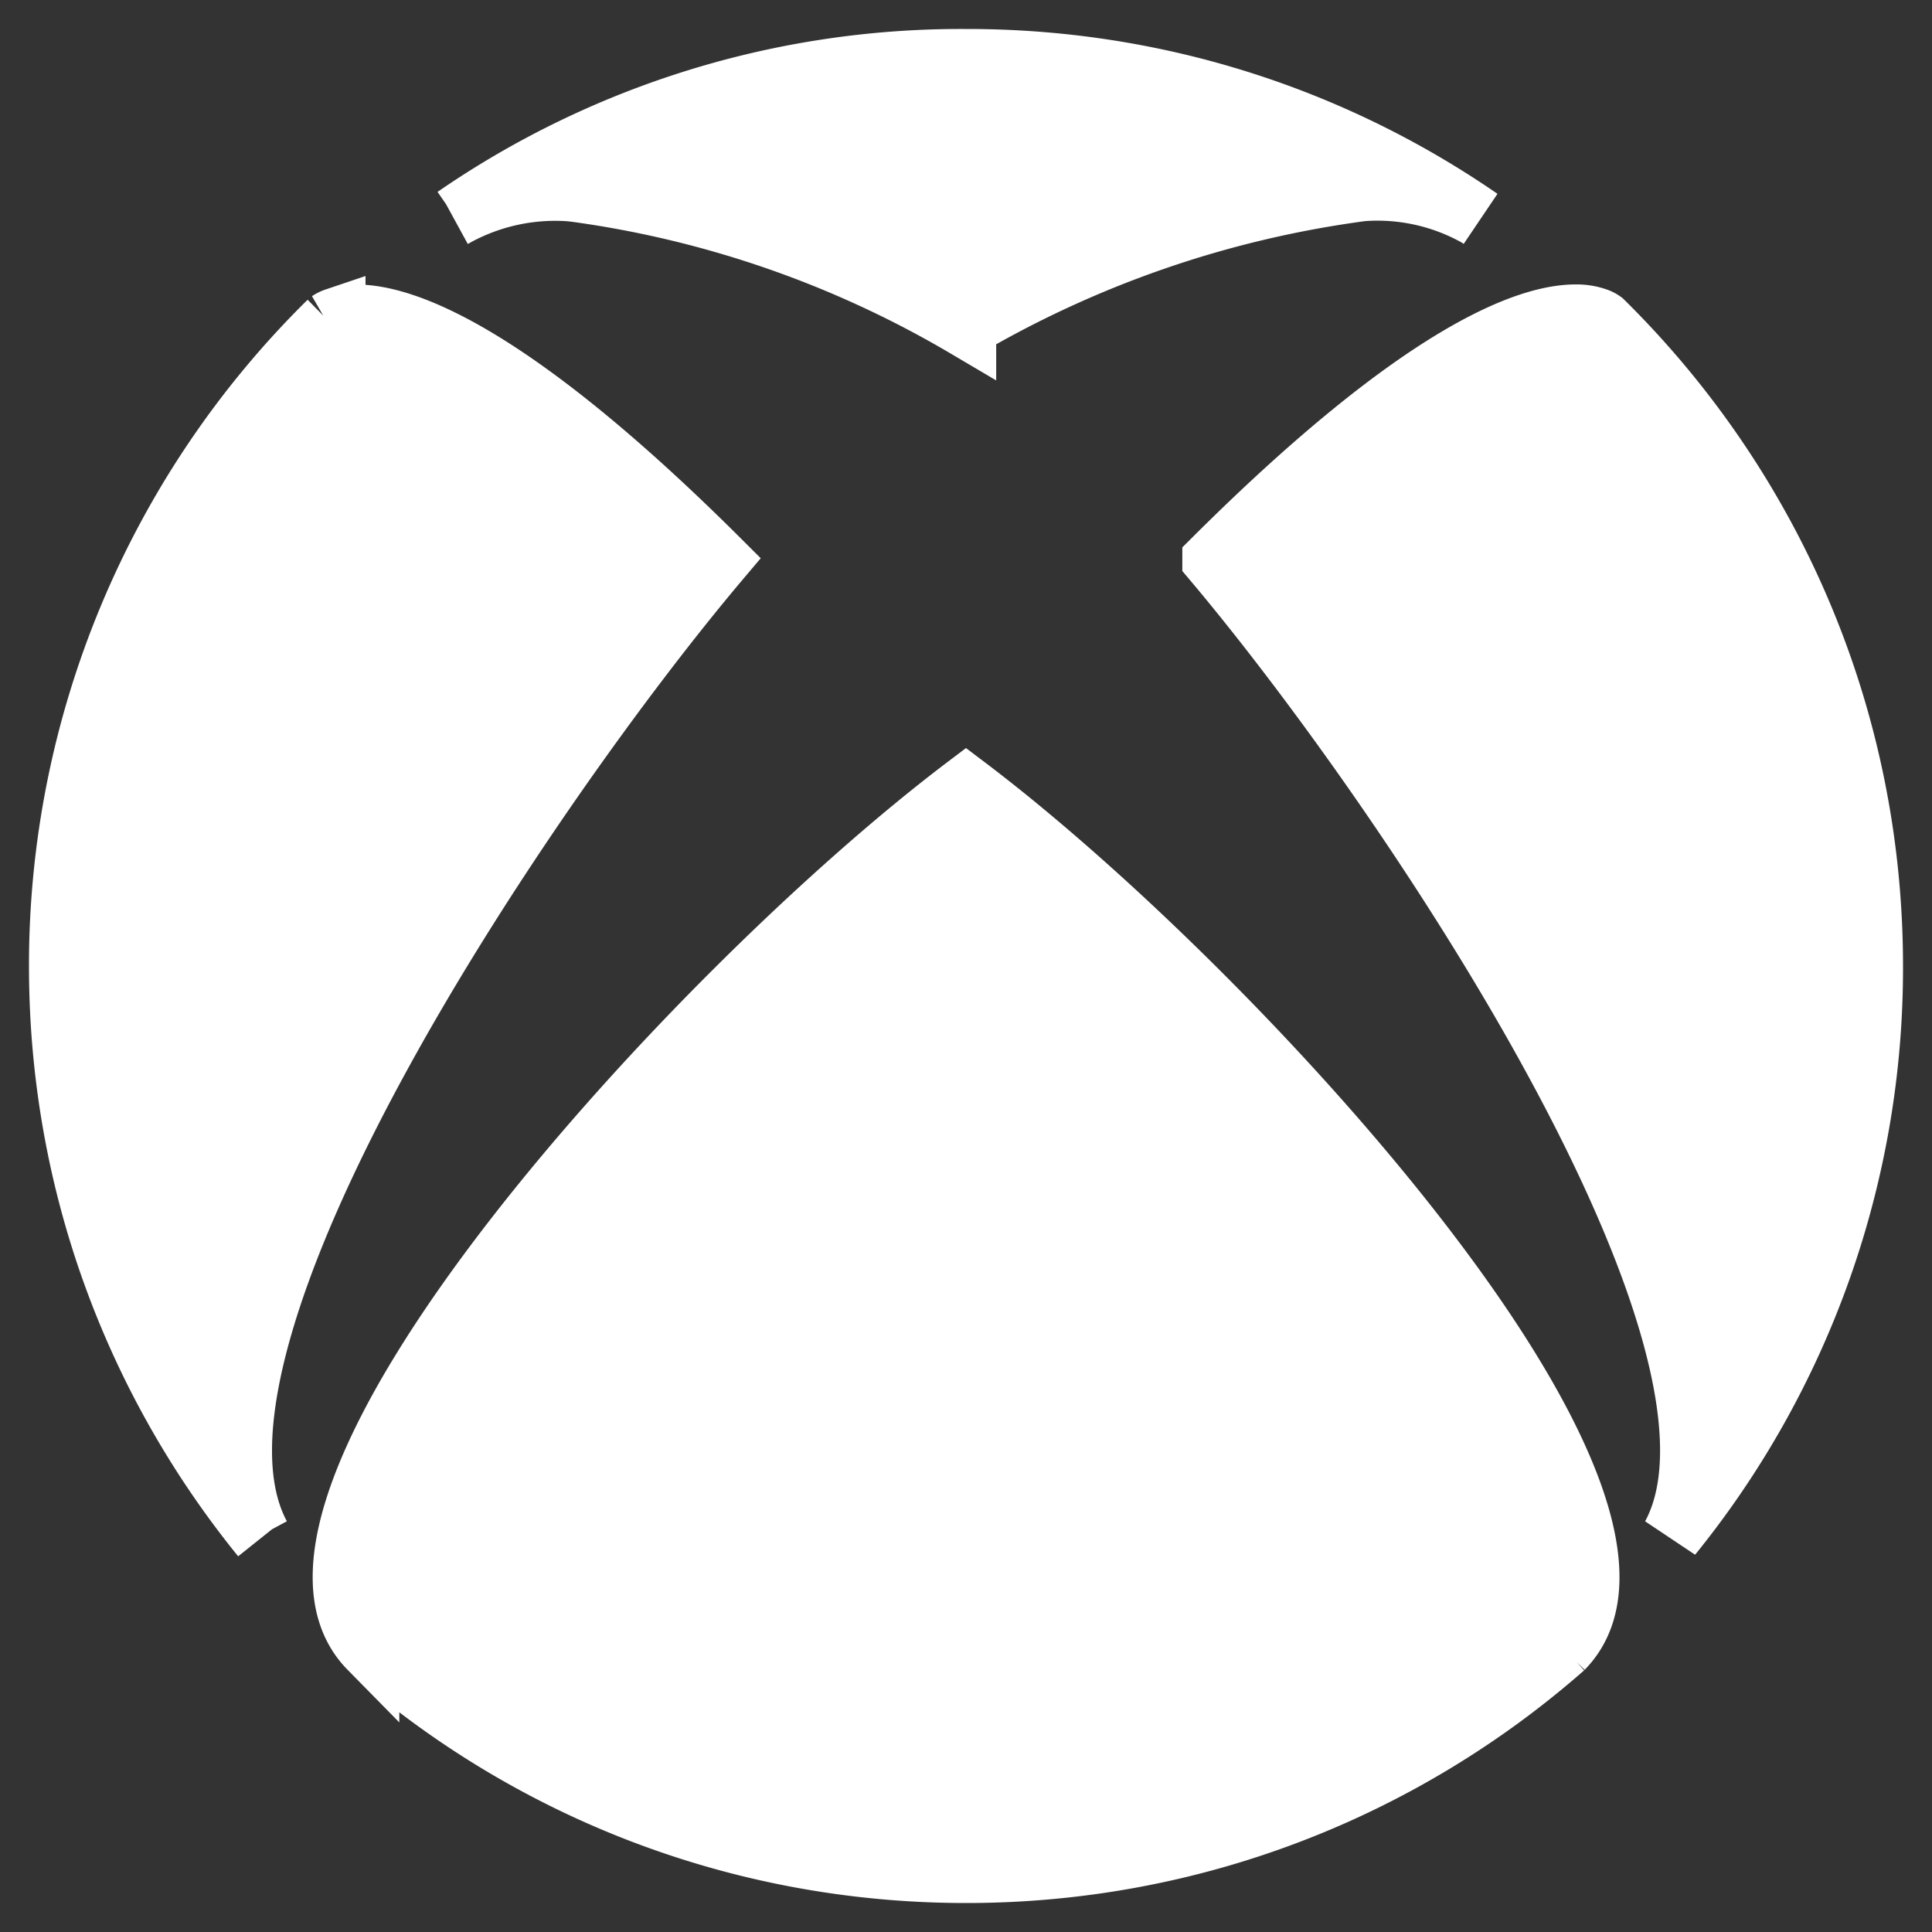 <svg xmlns="http://www.w3.org/2000/svg" width="64" height="64" fill="#fff" stroke="#fff" viewBox="0 0 32 32"><rect x="0" y="0" width="32" height="32" fill="#333333" stroke="none"/><path d="M16 5.425a17.345 17.345 0 0 0-6.473-2.249l-.092-.01a3.426 3.426 0 0 0-1.921.433l.017-.009A14.777 14.777 0 0 1 15.957.98h.061c3.157 0 6.086.976 8.501 2.642l-.05-.033a3.367 3.367 0 0 0-1.914-.424l.011-.001a17.624 17.624 0 0 0-6.648 2.297L16 5.416zM5.554 5.268a.47.47 0 0 0-.11.054l.002-.001A14.966 14.966 0 0 0 .98 16.005c0 3.584 1.256 6.875 3.353 9.457l-.022-.028c-1.754-3.261 4.48-12.455 7.61-16.159-3.53-3.521-5.277-4.062-6.015-4.062l-.032-.001a.903.903 0 0 0-.326.06l.006-.002zm14.529 4.007c3.129 3.706 9.367 12.908 7.605 16.161a14.922 14.922 0 0 0 3.332-9.43c0-4.181-1.709-7.962-4.467-10.684l-.002-.002a.394.394 0 0 0-.1-.052l-.003-.001a1.003 1.003 0 0 0-.336-.056h-.016.001c-.741 0-2.485.543-6.014 4.063zM6.114 27.306c2.627 2.306 6.093 3.714 9.888 3.714s7.261-1.407 9.905-3.728l-.017.015c2.349-2.393-5.402-10.901-9.89-14.29-4.483 3.39-12.24 11.897-9.886 14.29z"/></svg>